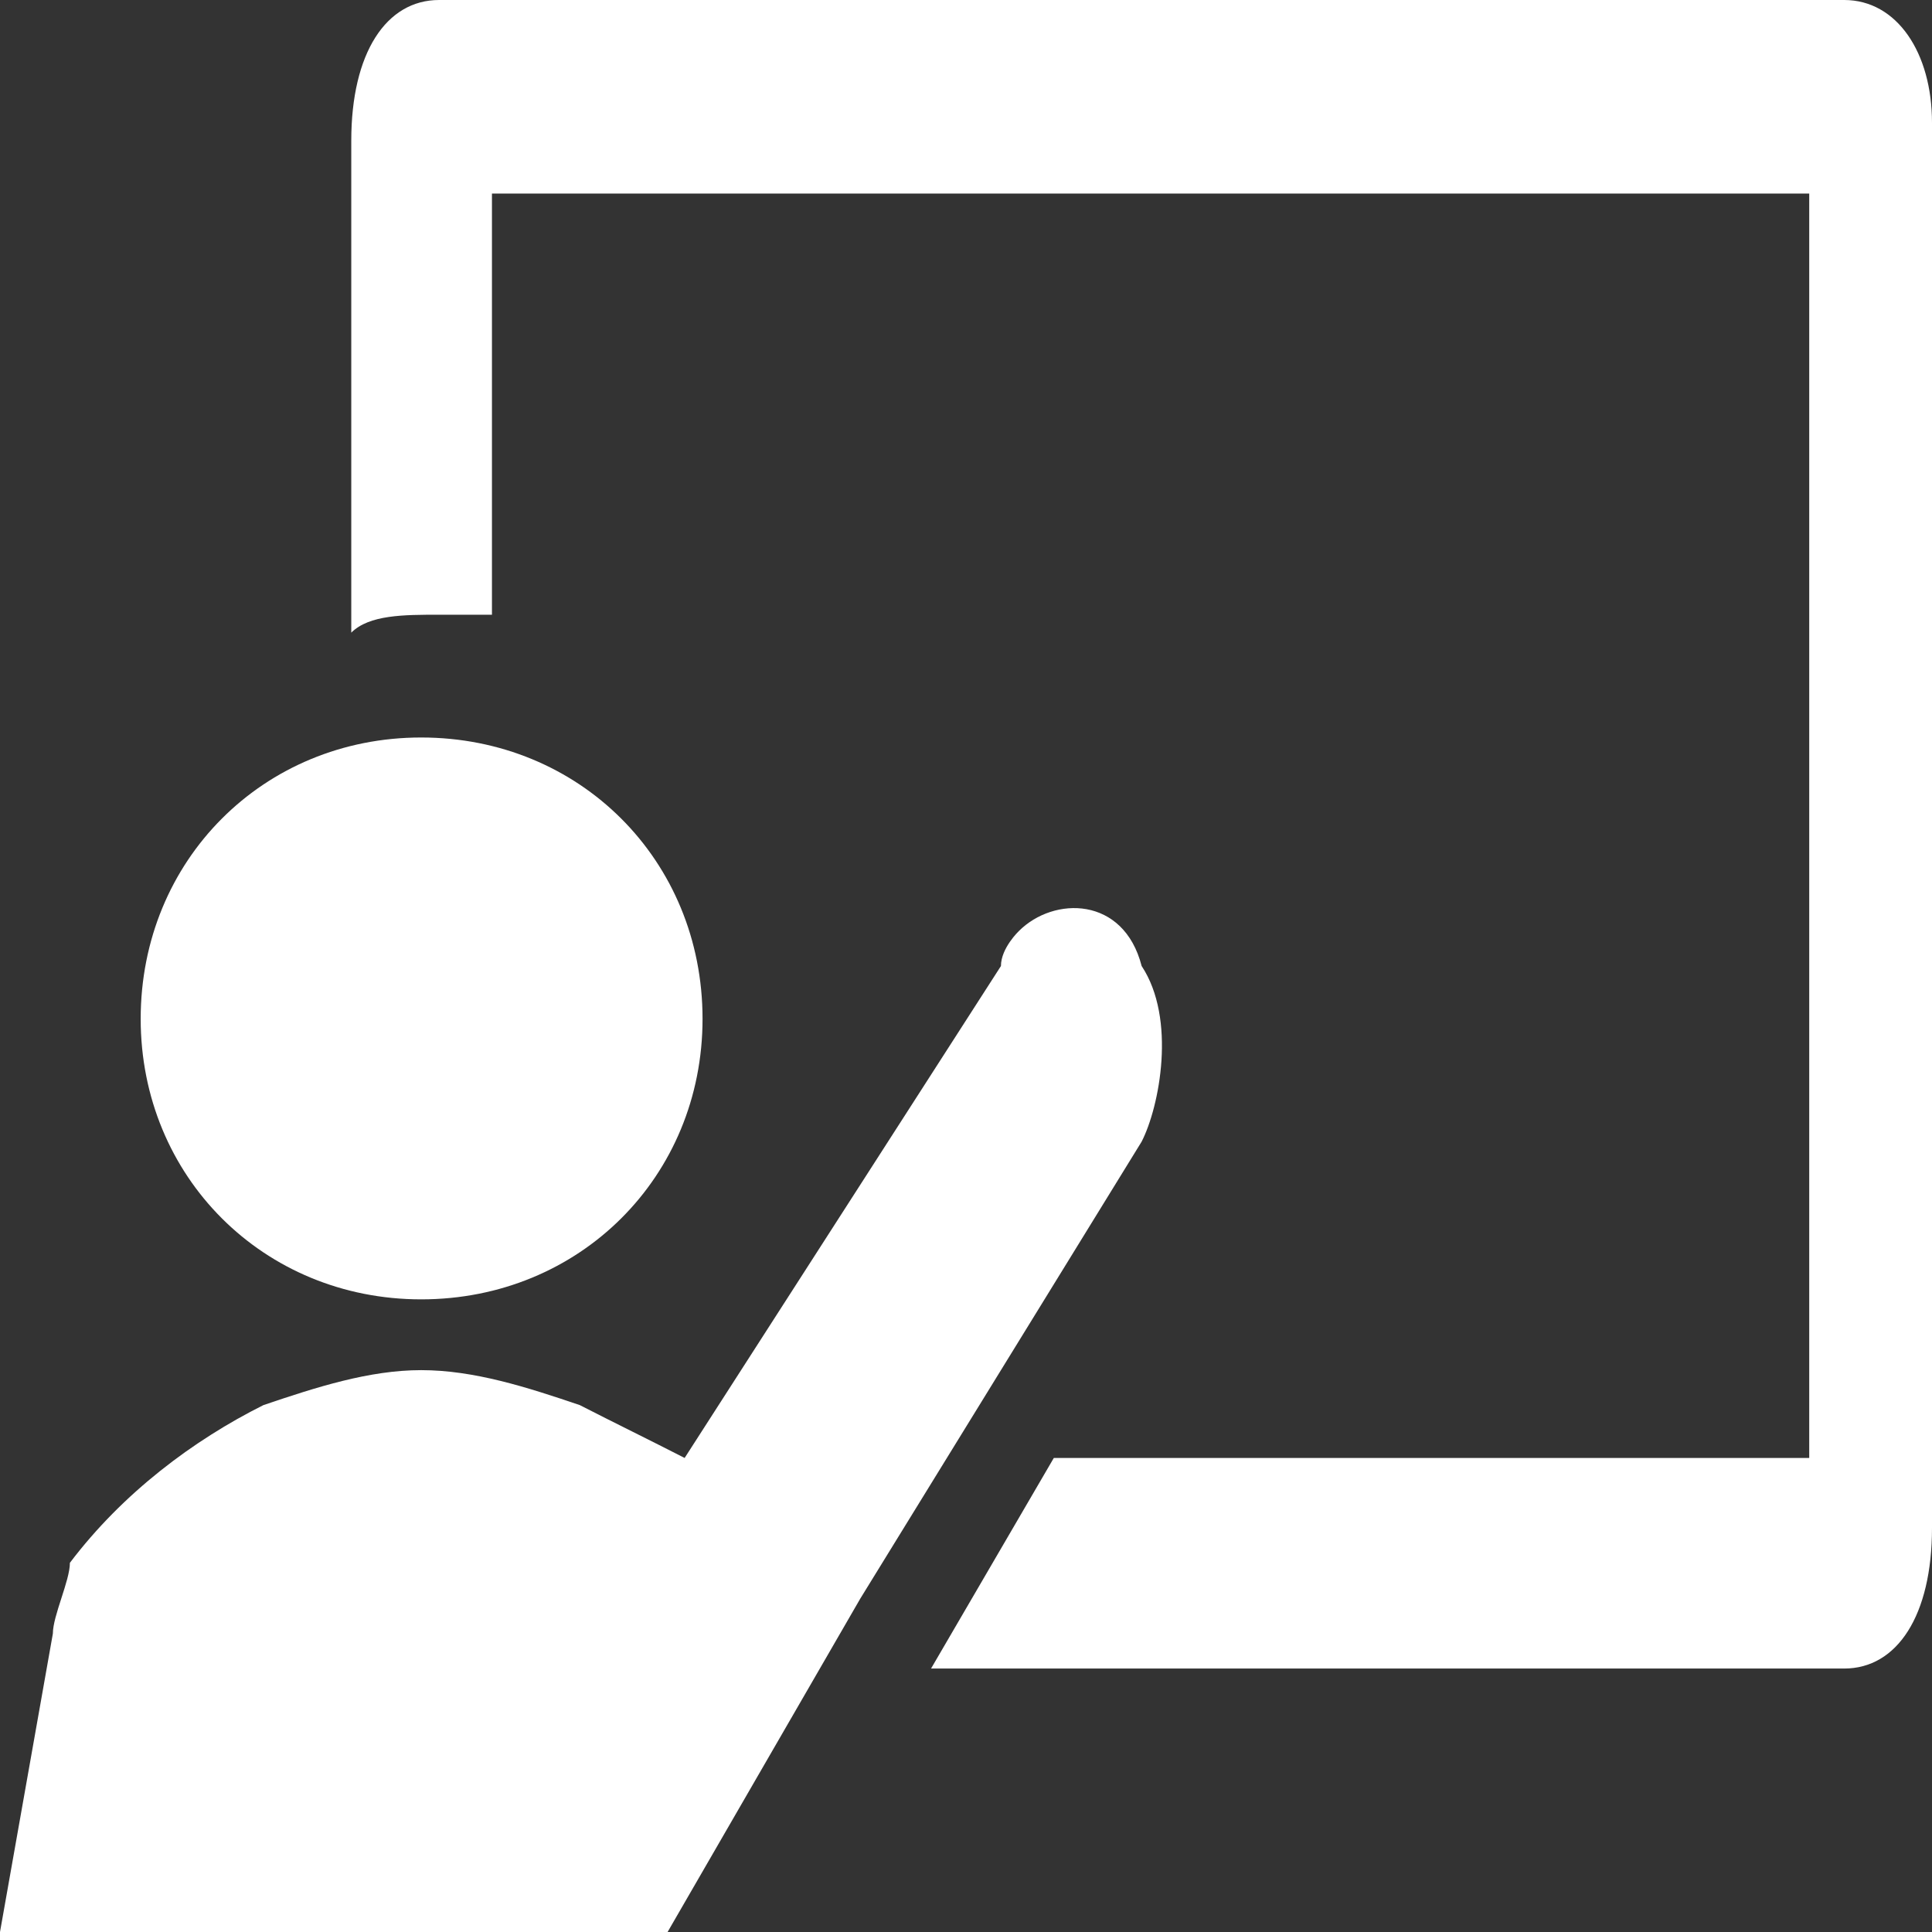 <?xml version="1.0" encoding="UTF-8"?>
<svg xmlns="http://www.w3.org/2000/svg" xmlns:xlink="http://www.w3.org/1999/xlink" width="11pt" height="11pt" viewBox="0 0 11 11" version="1.1">
<rect x="0" y="0" width="11" height="11" fill="#333333" stroke="none"/>
<g id="surface1">
<path style=" stroke:none;fill-rule:evenodd;fill:rgb(100%,100%,100%);fill-opacity:1;" d="M 2.398 7.398 C 3.301 7.398 4 6.699 4 5.801 C 4 4.898 3.301 4.199 2.398 4.199 C 1.5 4.199 0.801 4.898 0.801 5.801 C 0.801 6.699 1.5 7.398 2.398 7.398 "/>
<path style=" stroke:none;fill-rule:evenodd;fill:rgb(100%,100%,100%);fill-opacity:1;" d="M 6.5 5.5 C 6.398 5.102 6 5.102 5.801 5.301 C 5.801 5.301 5.699 5.398 5.699 5.5 L 3.898 8.301 C 3.699 8.199 3.5 8.102 3.301 8 C 3 7.898 2.699 7.801 2.398 7.801 C 2.102 7.801 1.801 7.898 1.5 8 C 1.102 8.199 0.699 8.5 0.398 8.898 C 0.398 9 0.301 9.199 0.301 9.301 L 0 11 L 3.801 11 L 4.898 9.102 L 6.5 6.5 C 6.602 6.301 6.699 5.801 6.5 5.5 "/>
<path style=" stroke:none;fill-rule:evenodd;fill:rgb(100%,100%,100%);fill-opacity:1;" d="M 10.5 0 L 2.5 0 C 2.199 0 2 0.301 2 0.801 L 2 3.602 C 2.102 3.5 2.301 3.5 2.5 3.5 C 2.602 3.5 2.699 3.5 2.801 3.5 L 2.801 1.102 L 10.301 1.102 L 10.301 8.301 L 6 8.301 L 5.301 9.5 L 10.5 9.5 C 10.801 9.5 11 9.199 11 8.699 L 11 0.699 C 11 0.301 10.801 0 10.5 0 "/>
</g>
</svg>
